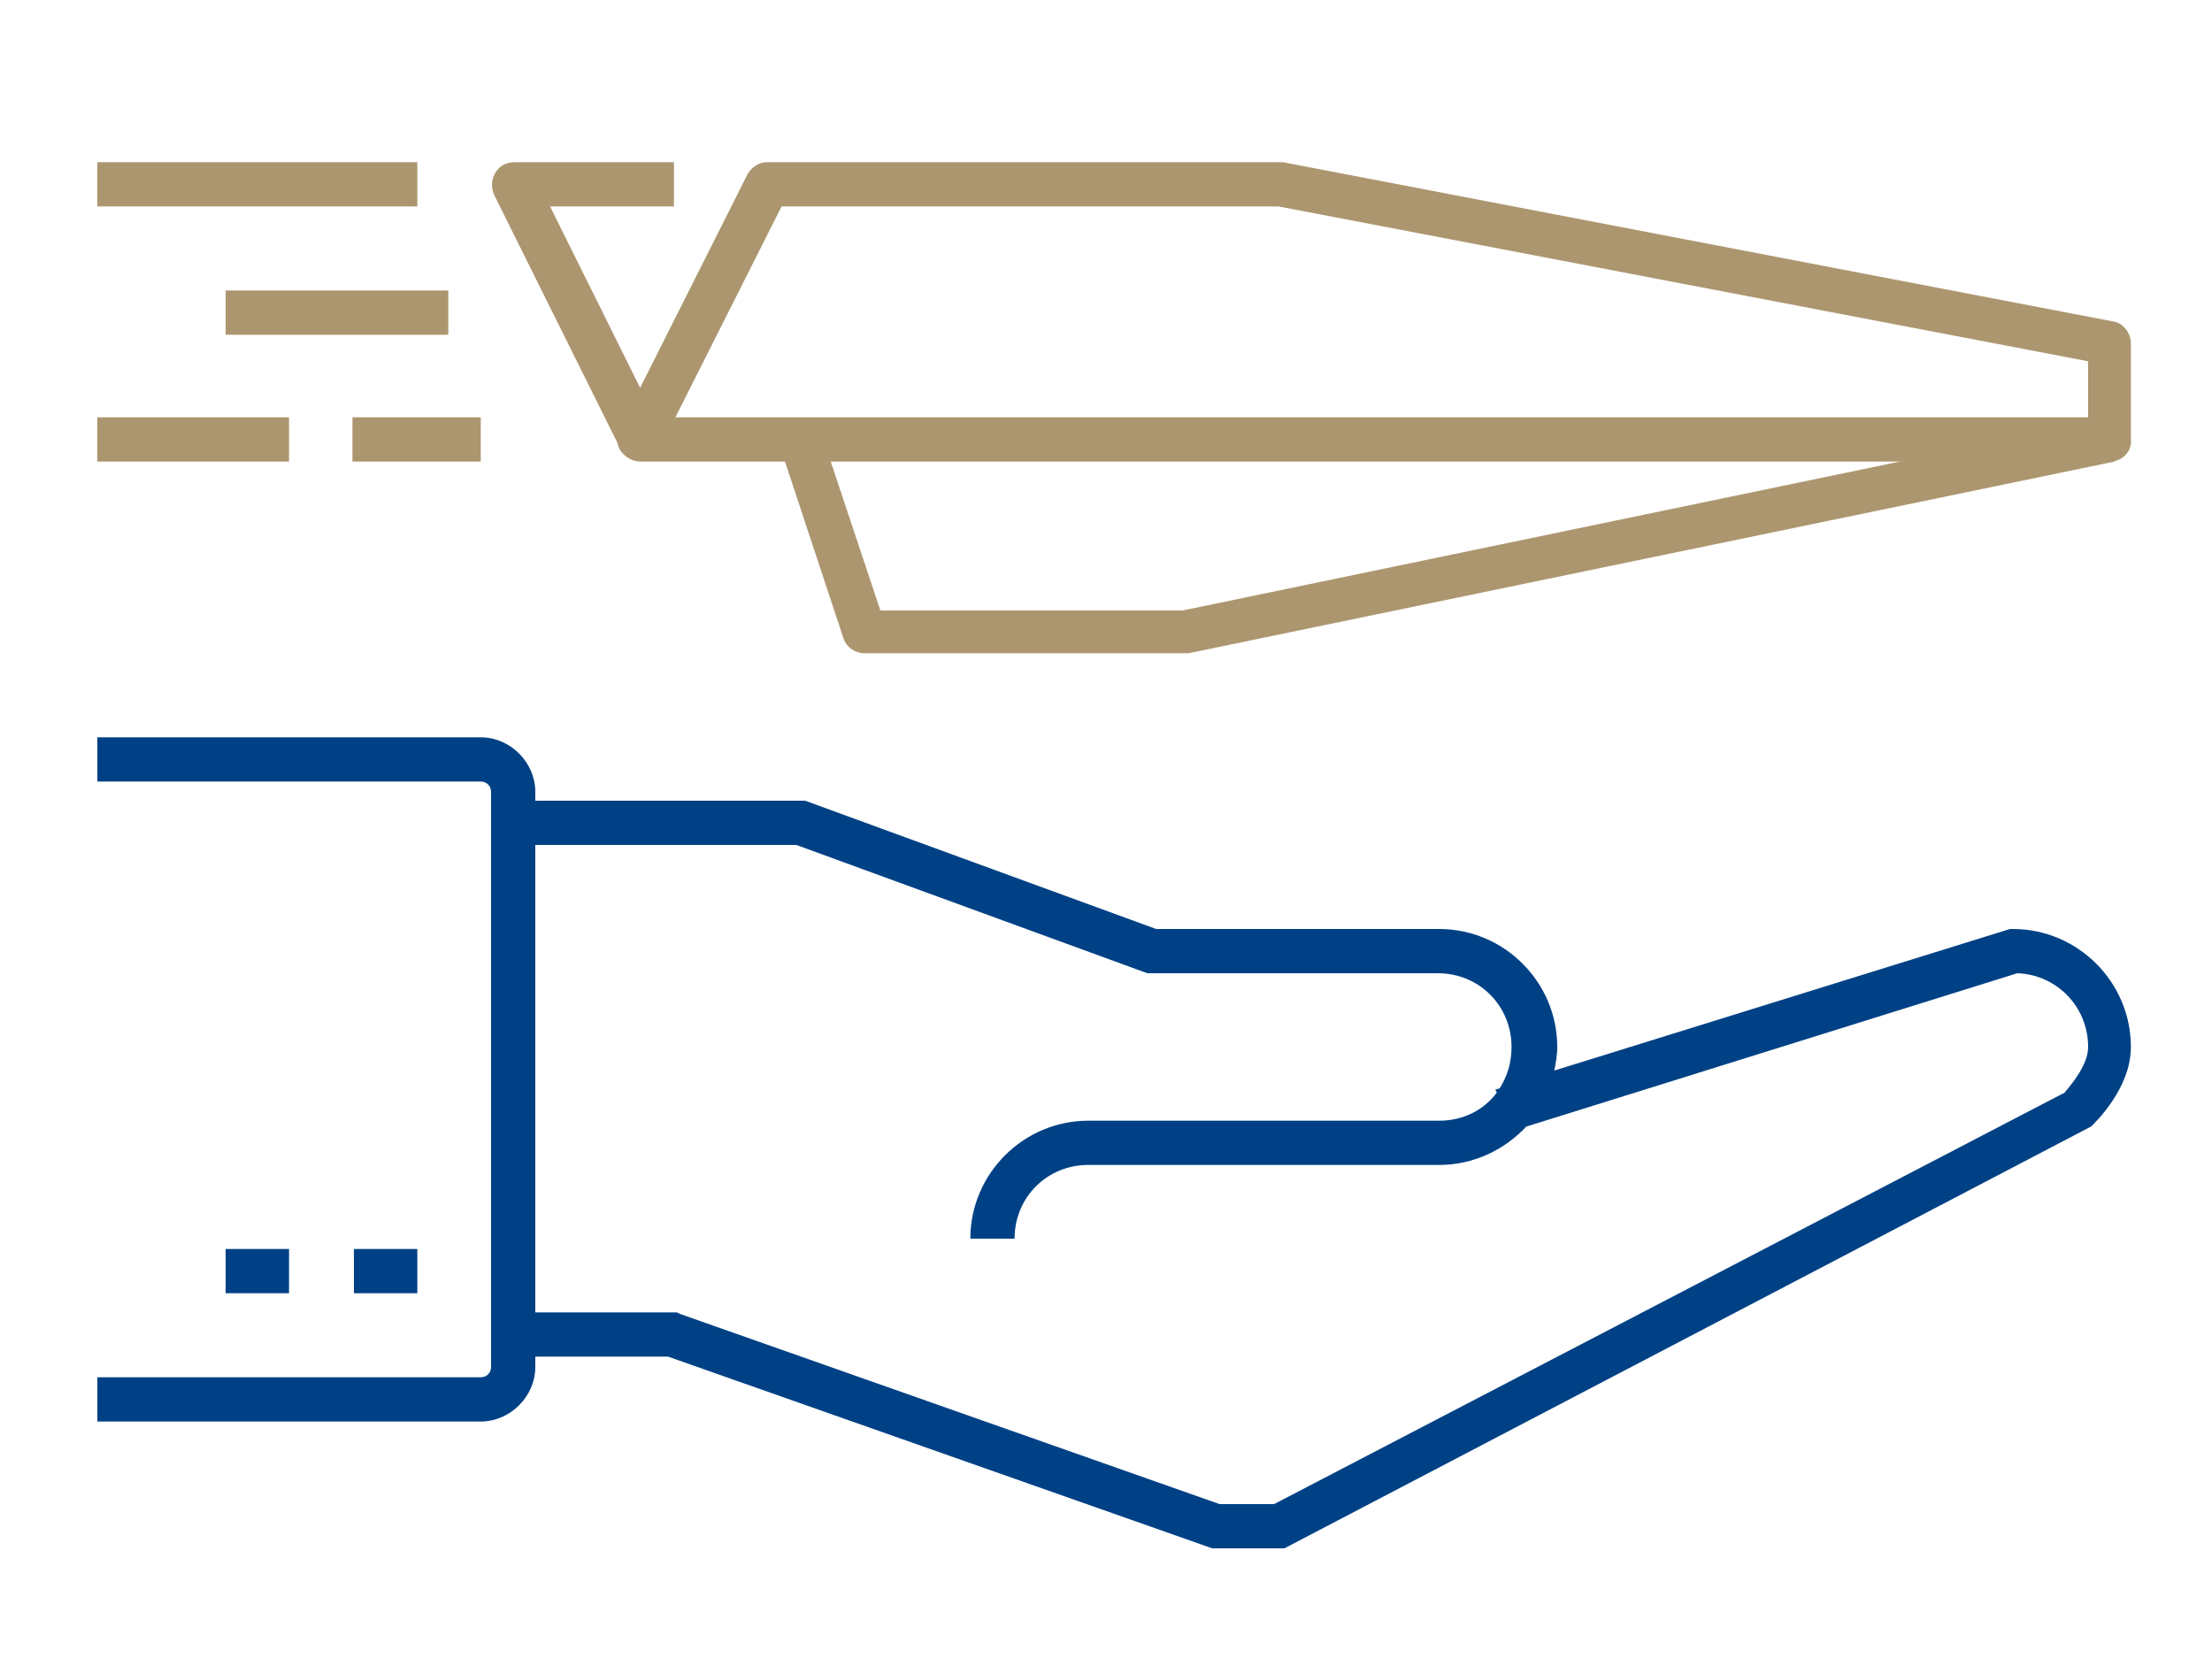 <?xml version="1.0" encoding="utf-8"?>
<!-- Generator: Adobe Illustrator 22.1.0, SVG Export Plug-In . SVG Version: 6.00 Build 0)  -->
<svg version="1.1" id="Layer_1" xmlns="http://www.w3.org/2000/svg" xmlns:xlink="http://www.w3.org/1999/xlink" x="0px" y="0px"
	 viewBox="0 0 150 113" style="enable-background:new 0 0 150 113;" xml:space="preserve">
<style type="text/css">
	.st0{display:none;}
	.st1{display:inline;}
	.st2{fill:#2DC997;}
	.st3{fill:#FFFFFF;}
	.st4{fill:#004185;}
	.st5{fill:#AC966F;}
</style>
<g id="Layer_1_1_" class="st0">
	<g class="st1">
		<rect x="73.7" y="77.9" class="st2" width="1.7" height="17.6"/>
	</g>
	<g class="st1">
		<path class="st2" d="M90.1,82h-13c-0.2,0-0.5-0.1-0.6-0.3l-2-2l-2,2c-0.2,0.2-0.4,0.3-0.6,0.3h-13c-0.5,0-0.9-0.4-0.9-0.9v-24h1.7
			v23.2h11.8l0.9-0.9H61.5c-0.5,0-0.9-0.4-0.9-0.9V55.1c0-0.5,0.4-0.9,0.9-0.9h26c0.5,0,0.9,0.4,0.9,0.9v23.4c0,0.5-0.4,0.9-0.9,0.9
			H76.6l0.9,0.9h11.8V57.1H91v24.1C91,81.6,90.6,82,90.1,82z M62.4,77.7h24.3V56H62.4V77.7z M75.4,75.3h-1.7V58.4h1.7V75.3z
			 M85.6,74.2h-9.1v-1.7h9.1V74.2z M72.6,74.2h-9.1v-1.7h9.1V74.2z M85.6,71.6h-9.1v-1.7h9.1V71.6z M72.6,71.6h-9.1v-1.7h9.1V71.6z
			 M85.6,69h-9.1v-1.7h9.1V69z M72.6,69h-9.1v-1.7h9.1V69z M84.3,65.7H83V64h1.3V65.7z M81.7,65.7h-1.3V64h1.3V65.7z M79.1,65.7
			h-1.3V64h1.3V65.7z M85.6,62.5h-9.1v-1.7h9.1V62.5z M85.6,59.9h-9.1v-1.7h9.1V59.9z"/>
	</g>
	<g class="st1">
		<path class="st2" d="M90.8,96.3H58.3v-1.7h32.5V96.3z M72.8,66.4h-9.5v-8.2h9.5V66.4z M65,64.7h6.1v-4.8H65V64.7z"/>
	</g>
</g>
<g id="Layer_2_1_" class="st0">
	<g id="icon2" class="st1">
		<g>
			<path class="st2" d="M74.6,96c-4.5,0-8.2-3.7-8.2-8.2c0-1.1,0.2-2.2,0.6-3.1L53.4,62.5c0,0,0,0,0-0.1c-0.1-0.3-0.1-0.7,0.1-0.9
				l4-5.3c0.1-0.2,0.3-0.3,0.6-0.3h33.1c0.3,0,0.5,0.1,0.7,0.4l4,5.3c0.2,0.3,0.2,0.6,0.1,0.9c0,0,0,0,0,0.1L82.2,84.7
				c0.4,1,0.6,2,0.6,3.1C82.8,92.3,79.1,96,74.6,96z M74.6,81.5c-3.5,0-6.4,2.9-6.4,6.4s2.9,6.4,6.4,6.4s6.4-2.9,6.4-6.4
				C81,84.3,78.1,81.5,74.6,81.5z M55.7,62.9l12.4,20c0.3-0.4,0.6-0.7,0.9-1L57.3,63.2l0.4-0.2L55.7,62.9L55.7,62.9z M80.3,82
				c0.3,0.3,0.6,0.7,0.9,1l12.4-20h-2l0.4,0.2L80.3,82z M59.3,62.9l11.1,17.9c0.3-0.2,0.7-0.4,1.1-0.5L60.9,62.9H59.3z M77.8,80.3
				c0.4,0.2,0.7,0.3,1.1,0.5L90,62.9h-1.6L77.8,80.3z M63,62.9l10.2,16.9c0.9-0.2,1.9-0.2,2.8,0l10.2-16.9H63z M55.9,61.2h37.5
				L92.5,60v0.3H56.8V60L55.9,61.2z M57.9,58.5h33.5l-0.7-0.9H58.5L57.9,58.5z M74.6,93.4c-3,0-5.5-2.5-5.5-5.5s2.5-5.5,5.5-5.5
				s5.5,2.5,5.5,5.5S77.7,93.4,74.6,93.4z M74.6,84.1c-2.1,0-3.7,1.7-3.7,3.7c0,2.1,1.7,3.7,3.7,3.7c2.1,0,3.7-1.7,3.7-3.7
				C78.4,85.8,76.7,84.1,74.6,84.1z M75.5,90.5h-1.8v-3.7h-0.4V85h1.3c0.5,0,0.9,0.4,0.9,0.9V90.5z M77.9,68.2h-1.3v-1.8h1.3V68.2z
				 M75.3,68.2H74v-1.8h1.3V68.2z M72.6,68.2h-1.3v-1.8h1.3V68.2z"/>
		</g>
	</g>
</g>
<g id="Layer_3" class="st0">
	<g id="icon3" class="st1">
		<g>
			<rect x="80.4" y="85.5" class="st2" width="1.9" height="1.6"/>
		</g>
		<g>
			<path class="st2" d="M83,93.8h-1.6v-7.4c0-0.4,0.4-0.8,0.8-0.8h3.7c1.6,0,2.9-1.3,2.9-2.9v-5.5c0-0.4,0.4-0.8,0.8-0.8h2.9v-0.3
				l-3.6-7.8c0-0.1-0.1-0.2-0.1-0.3c-0.1-6.6-5.5-12-12.1-12c-2.5,0-4.9,0.7-6.9,2.2l-0.9-1.3c2.3-1.6,5-2.5,7.8-2.5
				c7.5,0,13.6,6,13.7,13.5l3.6,7.8c0,0.1,0.1,0.2,0.1,0.3v1.2c0,0.4-0.4,0.8-0.8,0.8h-2.9v4.7c0,2.5-2,4.5-4.5,4.5H83V93.8z
				 M69.5,93.8h-1.6v-7.4c0-1.6-0.3-3.2-1.1-5.3l1.5-0.5c0.8,2.2,1.2,4,1.2,5.8V93.8z M65.6,79.3c-0.2,0-0.3,0-0.4-0.1l-1.6-1.1
				h-8.4c-0.4,0-0.8-0.4-0.8-0.8V60.1c0-0.4,0.4-0.8,0.8-0.8h8.6c0.2,0,0.3,0,0.4,0.1l1.4,0.9l1.4-0.9c0.1-0.1,0.3-0.1,0.4-0.1H76
				c0.4,0,0.8,0.4,0.8,0.8v17.2c0,0.4-0.4,0.8-0.8,0.8h-8.3l-1.6,1.1C65.9,79.2,65.8,79.3,65.6,79.3z M66.4,61.7V77l0.6-0.4
				c0.1-0.1,0.3-0.1,0.4-0.1h7.8V60.9h-7.5L66.4,61.7z M56,76.5h7.8c0.2,0,0.3,0,0.4,0.1l0.6,0.4V61.7l-1.3-0.9H56V76.5z M74.2,74.4
				h-6.7v-1.6h6.7V74.4z M63.8,74.4H57v-1.6h6.7L63.8,74.4L63.8,74.4z M74.2,71.9h-6.7v-1.6h6.7V71.9z M63.8,71.9H57v-1.6h6.7
				L63.8,71.9L63.8,71.9z M74.2,69.5h-6.7v-1.6h6.7V69.5z M63.8,69.5H57v-1.6h6.7L63.8,69.5L63.8,69.5z M74.2,67h-6.7v-1.6h6.7V67z
				 M63.8,67H57v-1.6h6.7L63.8,67L63.8,67z M74.2,64.6h-6.7V63h6.7V64.6z M63.8,64.6H57V63h6.7L63.8,64.6L63.8,64.6z"/>
		</g>
		<g>
			<path class="st2" d="M79.2,74.1H78v-1.6h1.2V74.1z M81.6,71.7h-1.2v-1.6h1.2V71.7z M79.2,71.7H78v-1.6h1.2V71.7z M84.1,69.4h-1.2
				v-1.6h1.2V69.4z M81.6,69.4h-1.2v-1.6h1.2V69.4z M79.2,69.4H78v-1.6h1.2V69.4z M81.6,67h-1.2v-1.6h1.2V67z M79.2,67H78v-1.6h1.2
				V67z M79.2,64.6H78V63h1.2V64.6z"/>
		</g>
	</g>
</g>
<g id="Layer_4" class="st0">
	<g id="icon4" class="st1">
		<g>
			<path class="st2" d="M83.8,89h-2.1v-1.8h2.1V89z M69,57.3h-1.8v-4.1H69V57.3z"/>
		</g>
		<g>
			<path class="st2" d="M71.7,96.3h-1.8V80.1h-2.7v-8.2h-1.4v-4.6h4.6v4.6H69v6.4h2.7V96.3z M67.6,70.1h0.9v-0.9h-0.9V70.1z
				 M86.6,78.8H75.4V76h-2.7v-4.1h-1.4v-4.6h4.6v1.4h2.3v-3.6h-2.3v1.4h-4.6v-4.6h4.6v1.4H80v7.3h-4.1V72h-1.4v2.3h2.7V77h9.4V78.8z
				 M73.1,70.1H74v-0.9h-0.9V70.1z M73.1,64.6H74v-0.9h-0.9V64.6z M64.9,71.9h-4.6v-4.6h4.6V71.9z M62.2,70.1h0.9v-0.9h-0.9V70.1z
				 M86.6,67.8h-1.4V66h1.4V67.8z M64.9,66.5h-4.6v-1.4h-6.6v-1.8h6.6v-1.4h4.6V66.5z M62.2,64.6h0.9v-0.9h-0.9V64.6z M82.5,65.1
				h-1.4v-1.8h1.4V65.1z M85.2,62.4h-1.4v-1.8h1.4V62.4z M82.5,62.4h-1.4v-1.8h1.4V62.4z M75.8,61h-4.6v-4.6h4.6V61z M73.1,59.2H74
				v-1h-0.9V59.2z M70.4,61h-4.6v-4.6h4.6V61z M67.6,59.2h0.9v-1h-0.9V59.2z M64.9,61h-4.6v-4.6h4.6V61z M62.2,59.2h0.9v-1h-0.9
				V59.2z M82.5,59.6h-1.4v-1.8h1.4V59.6z"/>
		</g>
		<g>
			<rect x="72.6" y="53.2" class="st2" width="1.8" height="4.1"/>
		</g>
		<g>
			<polygon class="st2" points="61.2,70.6 56.2,70.6 56.2,57.8 61.2,57.8 61.2,59.6 58,59.6 58,68.7 61.2,68.7 			"/>
		</g>
		<g>
			<path class="st2" d="M67.6,96.3h-1.8v-10l-4-8c-0.1-0.1-0.1-0.3-0.1-0.4V71h1.8v6.6l4,8c0.1,0.1,0.1,0.3,0.1,0.4V96.3z"/>
		</g>
		<g>
			<path class="st2" d="M74.5,96.3h-1.8v-12h-1.8v-1.8h3.6C74.5,82.5,74.5,96.3,74.5,96.3z M77,81.5h-1.4v-1.8H77V81.5z M74.5,81.3
				h-1.8v-1.4h1.8V81.3z M74.5,78.5h-1.8v-1.4h1.8V78.5z M71.7,77.2h-1.8v-1.4h1.8V77.2z M71.7,74.4h-1.8V73h1.8V74.4z M83.8,67.8
				H79V66h4.8V67.8z M70.4,66.5h-4.6v-4.6h4.6V66.5z M67.6,64.6h0.9v-0.9h-0.9V64.6z M79.9,62.1h-1.8v-2.5h-3.2v-1.8h5V62.1z"/>
		</g>
		<g>
			<path class="st2" d="M82.7,96.3h-1.8v-8.2c0-0.5,0.4-0.9,0.9-0.9h4.1c1.8,0,3.2-1.4,3.2-3.2v-6.2c0-0.5,0.4-0.9,0.9-0.9h3.2v-0.3
				l-4-8.7c-0.1-0.1-0.1-0.3-0.1-0.4c0-7.4-6-13.5-13.5-13.5H64.7v-1.7h10.9c8.4,0,15.2,6.7,15.3,15.1l4,8.7
				c0.1,0.1,0.1,0.3,0.1,0.4v1.4c0,0.5-0.4,0.9-0.9,0.9h-3.2V84c0,2.8-2.3,5-5,5h-3.2C82.7,89,82.7,96.3,82.7,96.3z"/>
		</g>
	</g>
</g>
<g id="Layer_5" class="st0">
	<g id="icon5" class="st1">
		<g>
			<path class="st2" d="M92.3,92.4H90c-0.2,0-0.4-0.1-0.5-0.2L86,88.7c-3,2.3-6.8,3.7-11,3.7s-7.9-1.4-11-3.7l-3.5,3.5
				c-0.1,0.1-0.3,0.2-0.5,0.2h-2.2c-0.3,0-0.5-0.1-0.6-0.4c-0.1-0.2-0.1-0.5,0-0.7l3.2-6.5c-2.1-2.9-3.3-6.5-3.3-10.4
				c0-9.9,8.1-18,18-18c2.2,0,4.3,0.4,6.4,1.2L80.9,59C79,58.3,77,57.9,75,57.9c-9.1,0-16.5,7.4-16.5,16.5S65.9,90.9,75,90.9
				s16.5-7.4,16.5-16.5c0-2-0.4-4-1.1-5.9l1.4-0.5c0.8,2,1.2,4.2,1.2,6.4c0,3.9-1.2,7.5-3.3,10.4l3.2,6.5c0.1,0.2,0.1,0.5,0,0.7
				C92.8,92.3,92.5,92.4,92.3,92.4z M90.3,90.9H91l-2.4-4.8c-0.5,0.6-1,1.1-1.5,1.6L90.3,90.9z M59,90.9h0.7l3.2-3.2
				c-0.5-0.5-1.1-1-1.5-1.6L59,90.9z M75,89.1c-8.1,0-14.6-6.6-14.6-14.6c0-8.1,6.6-14.7,14.6-14.7c3.8,0,7.2,1.4,9.8,3.8l1.1-1.1
				v-3.6h1.5V61l0.7-0.7v-3.7h1.5v2.1l2.1-2.1l1,1l-2.1,2.1h2.1v1.5h-3.6L88.5,62h2.1v1.5H87l-1.1,1.1c2.3,2.6,3.8,6,3.8,9.8
				C89.7,82.5,83.1,89.1,75,89.1z M75,61.3c-7.3,0-13.2,5.9-13.2,13.2S67.7,87.7,75,87.7s13.2-5.9,13.2-13.2c0-3.4-1.3-6.4-3.3-8.8
				L83.5,67c1.7,2,2.8,4.6,2.8,7.4c0,6.2-5.1,11.3-11.3,11.3s-11.3-5.1-11.3-11.3c0-6.2,5.1-11.3,11.3-11.3c2.9,0,5.5,1.1,7.4,2.8
				l1.3-1.3C81.5,62.5,78.4,61.3,75,61.3z M75,64.6c-5.4,0-9.8,4.4-9.8,9.8s4.4,9.8,9.8,9.8s9.8-4.4,9.8-9.8c0-2.4-0.9-4.7-2.4-6.4
				l-1.3,1.3c1.1,1.4,1.8,3.2,1.8,5.1c0,4.4-3.6,8-8,8s-8-3.6-8-8s3.6-8,8-8c1.9,0,3.7,0.7,5.1,1.8l1.3-1.3
				C79.7,65.5,77.5,64.6,75,64.6z M75,67.9c-3.6,0-6.5,2.9-6.5,6.5s2.9,6.5,6.5,6.5s6.5-2.9,6.5-6.5c0-1.5-0.5-2.9-1.4-4l-1.3,1.3
				c0.6,0.8,0.9,1.7,0.9,2.7c0,2.6-2.1,4.6-4.6,4.6c-2.6,0-4.6-2.1-4.6-4.6c0-2.6,2.1-4.6,4.6-4.6c1,0,1.9,0.3,2.7,0.9l1.3-1.3
				C78,68.5,76.6,67.9,75,67.9z M75,71.3c-1.7,0-3.1,1.4-3.1,3.2c0,1.7,1.4,3.1,3.1,3.1s3.1-1.4,3.1-3.1c0-0.6-0.2-1.2-0.5-1.6
				l-1.4,1.4c0,0.1,0,0.2,0,0.2c0,0.7-0.6,1.3-1.3,1.3c-0.7,0-1.3-0.6-1.3-1.3s0.6-1.3,1.3-1.3c0.1,0,0.2,0,0.2,0l1.4-1.4
				C76.2,71.4,75.6,71.3,75,71.3z M74.9,74.3L74.9,74.3c-0.1,0.3,0.1,0.3,0.2,0.2L74.9,74.3z"/>
		</g>
	</g>
</g>
<g id="Layer_6" class="st0">
	<g id="icon6" class="st1">
		<g>
			<path class="st2" d="M70.1,94c-8.3,0-15-6.7-15-15s6.7-15,15-15v1.5c-1.9,0-3.6,1.8-4.8,4.6h4v-3.7h1.5V70h0.4v1.5h-0.4v6.8h12.8
				c0-0.3,0-0.6-0.1-0.9c-0.2-0.2-0.3-0.6-0.1-0.8c-0.3-1.6-0.9-3.1-1.7-4.5l1.3-0.8c0.7,1.3,1.3,2.6,1.7,4l1-1c0.3-0.3,0.8-0.3,1,0
				l12.1,12.1c0.1,0.1,0.2,0.3,0.2,0.5s-0.1,0.4-0.2,0.5l-2.1,2.1c-0.3,0.3-0.8,0.3-1,0L85.1,78.9l0,0C85.1,87.3,78.4,94,70.1,94z
				 M70.8,87.9v4.5c1.6-0.4,3-2.1,4-4.5H70.8z M65.3,87.9c1,2.4,2.5,4.1,4,4.5v-4.5H65.3z M59.9,87.9c1.6,1.8,3.7,3.2,6.1,4
				c-0.9-1-1.7-2.4-2.3-4H59.9z M76.4,87.9c-0.6,1.6-1.4,2.9-2.3,4c2.4-0.7,4.5-2.1,6.1-4H76.4z M85.1,76.9l11,11l1-1l-11-11
				L85.1,76.9z M76.9,86.5h4.4c1.3-2,2.1-4.3,2.3-6.8H78C77.9,82.2,77.5,84.5,76.9,86.5z M70.8,86.5h4.6c0.6-2,1-4.3,1.1-6.8h-5.7
				V86.5z M64.8,86.5h4.6v-6.8h-5.7C63.7,82.2,64.1,84.5,64.8,86.5z M58.8,86.5h4.4c-0.6-2-1-4.3-1-6.8h-5.7
				C56.7,82.2,57.5,84.5,58.8,86.5z M63.7,78.2h5.7v-6.8h-4.6C64.1,73.4,63.7,75.7,63.7,78.2z M56.5,78.2h5.7c0.1-2.5,0.4-4.8,1-6.8
				h-4.4C57.5,73.4,56.7,75.7,56.5,78.2z M59.9,70h3.8c0.6-1.6,1.4-2.9,2.3-4C63.6,66.7,61.5,68.1,59.9,70z"/>
		</g>
		<g>
			<path class="st3" d="M90.3,69c0,6.4-5.2,11.6-11.6,11.6S67.1,75.4,67.1,69s5.2-11.6,11.6-11.6C85.1,57.5,90.3,62.7,90.3,69"/>
		</g>
		<g>
			<path class="st2" d="M78.8,81.3c-6.8,0-12.3-5.5-12.3-12.3S72,56.7,78.8,56.7C85.6,56.7,91,62.3,91,69
				C91,75.8,85.5,81.3,78.8,81.3z M78.8,58.2c-6,0-10.8,4.9-10.8,10.8c0,6,4.9,10.8,10.8,10.8S89.6,75,89.6,69
				C89.6,63.1,84.7,58.2,78.8,58.2z"/>
		</g>
		<g>
			<path class="st2" d="M94.4,87.2l-0.9-0.9l2.1-2.1l0.9,0.9L94.4,87.2z M78.8,79.2c-5.6,0-10.1-4.5-10.1-10.1s4.5-10.2,10.1-10.2
				S88.9,63.4,88.9,69S84.3,79.2,78.8,79.2z M78.8,60.2c-4.9,0-8.9,4-8.9,8.9s4,8.9,8.9,8.9s8.9-4,8.9-8.9S83.6,60.2,78.8,60.2z
				 M78.8,76.3c-0.2,0-0.4-0.1-0.5-0.2c-0.5-0.6-5-5.8-5-8.9c0-3,2.4-5.4,5.4-5.4s5.4,2.4,5.4,5.4c0,3.1-4.4,8.3-5,8.9
				C79.1,76.2,78.9,76.3,78.8,76.3z M78.8,63c-2.3,0-4.2,1.9-4.2,4.2c0,2,2.7,5.7,4.2,7.5c1.5-1.8,4.2-5.5,4.2-7.5
				C82.9,64.9,81.1,63,78.8,63z M78.8,70.8c-2,0-3.6-1.6-3.6-3.6s1.6-3.6,3.6-3.6s3.6,1.6,3.6,3.6C82.3,69.2,80.7,70.8,78.8,70.8z
				 M78.8,64.9c-1.3,0-2.3,1-2.3,2.3s1,2.3,2.3,2.3s2.3-1,2.3-2.3C81.1,65.9,80,64.9,78.8,64.9z"/>
		</g>
	</g>
</g>
<g id="Layer_7" class="st0">
	<g id="icon7" class="st1">
		<g>
			<path class="st2" d="M74.1,95c-10.6,0-19.2-8.6-19.2-19.1s8.6-19.1,19.2-19.1c10.5,0,19.1,8.6,19.1,19.1S84.6,95,74.1,95z
				 M72.9,93.6c0.7,0,1.5,0,2.2,0V81.2h1.3v12.3c0.8-0.1,1.5-0.3,2.2-0.5V81.2h1.3v11.4c6.9-2.5,11.8-9,11.8-16.7
				c0-9.8-8-17.8-17.8-17.8s-17.8,8-17.8,17.8c0,7.7,4.9,14.3,11.8,16.7V81.2h1.3V93c0.7,0.2,1.5,0.4,2.2,0.5V81.2h1.3v12.4H72.9z
				 M65.4,90.2c-5-3.1-8.1-8.4-8.1-14.3c0-9.2,7.5-16.7,16.7-16.7s16.7,7.5,16.7,16.7c0,5.9-3,11.2-8.1,14.3L82,89.1
				c4.6-2.8,7.4-7.7,7.4-13.2c0-8.5-6.9-15.4-15.4-15.4s-15.4,6.9-15.4,15.4c0,5.4,2.8,10.4,7.4,13.2L65.4,90.2z M81.2,80.1H66.9
				v-1.3H68c0-0.6-0.5-1.1-1.1-1.1v-1.3c1.3,0,2.4,1.1,2.4,2.4h2.2c0-1.1,0.8-2,1.8-2.3v-2.3h-0.5c-0.6,0-1.1,0.5-1.1,1.1h-1.3
				c0-1.3,1.1-2.4,2.4-2.4h2.4v1.3h-0.5v2.3c1,0.3,1.8,1.2,1.8,2.3h2.2c0-1.3,1.1-2.4,2.4-2.4v1.3c-0.6,0-1.1,0.5-1.1,1.1h1.1
				L81.2,80.1L81.2,80.1z M72.9,78.8h2.2c0-0.6-0.5-1.1-1.1-1.1C73.5,77.7,73,78.2,72.9,78.8z M81.2,75.4c-1.3,0-2.4-1.1-2.4-2.4
				h1.3c0,0.6,0.5,1.1,1.1,1.1s1.1-0.5,1.1-1.1s-0.5-1.1-1.1-1.1H66.9v-1.3h14.3c1.3,0,2.4,1.1,2.4,2.4
				C83.6,74.3,82.5,75.4,81.2,75.4z M66.9,75.4c-1.3,0-2.4-1.1-2.4-2.4s1.1-2.4,2.4-2.4v1.3c-0.6,0-1.1,0.5-1.1,1.1s0.5,1.1,1.1,1.1
				S68,73.6,68,73h1.3C69.4,74.3,68.3,75.4,66.9,75.4z M77.7,75.3h-1.3c0-0.6-0.5-1.1-1.1-1.1v-1.3C76.6,72.9,77.7,74,77.7,75.3z
				 M81.2,69.4H66.9v-1.3h14.3C81.2,68.1,81.2,69.4,81.2,69.4z"/>
		</g>
	</g>
</g>
<g id="Layer_8" class="st0">
	<g id="icon8" class="st1">
		<g>
			<path class="st2" d="M74.2,96.8c-0.2,0-0.5-0.1-0.6-0.3l-2.7-2.7l1.3-1.3l1.2,1.2v-9.3h1.8v9.3l1.2-1.2l1.3,1.3L75,96.5
				C74.6,96.7,74.4,96.8,74.2,96.8z M95.8,92.8H80.2c-0.5,0-0.9-0.4-0.9-0.9v-4.6l-1.2,1.2l-1.3-1.3l2.7-2.7c0.4-0.4,0.9-0.4,1.3,0
				l2.7,2.7l-1.3,1.3L81,87.3V91h14.6v1.8H95.8z M68.1,92.8H52.6V91h14.6v-3.7L66,88.4l-1.3-1.3l2.7-2.7c0.4-0.4,0.9-0.4,1.3,0
				l2.7,2.7l-1.3,1.3L69,87.3v4.6C69,92.4,68.6,92.8,68.1,92.8z M87,86h-2v-1.8h2c4,0,7.2-3.2,7.2-7.2c0-3.7-2.5-6.5-5.9-6.5
				c-0.5,0-0.9-0.4-0.9-0.9c0-2.4-1.1-4.1-2.9-4.8V77c0,0.5-0.4,0.9-0.9,0.9H66.3v0.5c0,0.2,0.2,0.5,0.5,0.5h17.6v1.8H66.7
				c-1.2,0-2.3-1-2.3-2.3V62.6c-1.4,1.8-2.3,4-2.3,6.3c0,0.5-0.4,0.9-0.9,0.9c-4,0-7.2,3.2-7.2,7.2s3.2,7.2,7.2,7.2h2V86h-2
				c-5,0-9-4-9-9c0-4.7,3.6-8.5,8.1-9c0.2-3.1,1.7-6,4-8v-4.6c0-1.2,1-2.3,2.3-2.3h16.9c0.5,0,0.9,0.4,0.9,0.9v8.8
				c2.7,0.7,4.4,2.9,4.7,5.8c3.9,0.4,6.8,3.9,6.8,8.3C96,82,92,86,87,86z M66.3,76.1h16.4V54.9h-16c-0.2,0-0.5,0.2-0.5,0.5
				L66.3,76.1C66.2,76.1,66.3,76.1,66.3,76.1z M78.9,69.1h-8.8v-1.8h8.8C78.9,67.3,78.9,69.1,78.9,69.1z M78.9,66.4h-8.8v-1.8h8.8
				V66.4z M78.9,63.7h-8.8v-1.8h8.8V63.7z"/>
		</g>
	</g>
</g>
<g id="Layer_9" class="st0">
	<g class="st1">
		<g>
			<path class="st2" d="M65.5,95h-1.6v-7.3h-3.2c-2.6,0-4.8-2.2-4.8-4.8v-5.3h-2.6c-0.4,0-0.8-0.3-0.8-0.8v-1.3c0-0.1,0-0.2,0.1-0.3
				l3.3-8.6c0-8,6.7-14.6,14.8-14.6v1.6c-7.3,0-13.3,6-13.3,13.3c0,0.1,0,0.2-0.1,0.3L54,75.8v0.4h2.6c0.4,0,0.8,0.3,0.8,0.8v6
				c0,1.8,1.5,3.2,3.2,3.2h4c0.4,0,0.8,0.3,0.8,0.8L65.5,95L65.5,95z"/>
		</g>
		<g>
			<rect x="64.7" y="86.2" class="st2" width="2" height="1.6"/>
		</g>
		<g>
			<path class="st2" d="M80.2,95h-1.6v-8c0-3.4,1.3-6.2,2.6-9c1.4-2.9,2.8-5.9,2.8-9.8h1.6c0,4.2-1.5,7.4-2.9,10.4
				c-1.3,2.7-2.5,5.3-2.5,8.3V95z"/>
		</g>
		<g>
			<rect x="81.4" y="86.2" class="st2" width="2" height="1.6"/>
		</g>
		<g>
			<path class="st2" d="M84.2,95h-1.6v-8c0-0.4,0.3-0.8,0.8-0.8h4c1.8,0,3.2-1.5,3.2-3.2v-6c0-0.4,0.3-0.8,0.8-0.8H94v-0.4l-3.3-8.6
				c0-0.1-0.1-0.2-0.1-0.3c0-7.3-6-13.3-13.3-13.3S64,59.6,64,66.9h-1.6c0.2-8.2,6.8-14.9,15-14.9c8.1,0,14.8,6.6,14.9,14.7l3.3,8.6
				c0,0.1,0.1,0.2,0.1,0.3v1.3c0,0.4-0.3,0.8-0.8,0.8h-2.6V83c0,2.6-2.2,4.8-4.8,4.8h-3.2V95H84.2z M76,76.1c-0.2,0-0.3,0-0.4-0.1
				c-0.2-0.1-0.3-0.3-0.3-0.5c-0.1-0.6-0.6-1.1-1.2-1.1s-1.1,0.5-1.2,1.1c0,0.2-0.2,0.4-0.3,0.5c-0.2,0.1-0.4,0.2-0.6,0.1
				c-0.7-0.2-1.3-0.4-1.9-0.7c-0.2-0.1-0.3-0.3-0.4-0.5s0-0.4,0.1-0.6s0.2-0.4,0.2-0.7c0-0.7-0.6-1.2-1.2-1.2
				c-0.4,0-0.6,0.2-0.8,0.3s-0.4,0.2-0.6,0.2s-0.4-0.2-0.5-0.3c-0.6-0.8-1-1.8-1.2-2.8c-0.1-0.2,0-0.4,0.1-0.6s0.3-0.3,0.5-0.3
				c0.6-0.1,1.1-0.6,1.1-1.2s-0.5-1.1-1.1-1.2c-0.2,0-0.4-0.2-0.5-0.3c-0.1-0.2-0.2-0.4-0.1-0.6c0.2-0.8,0.5-1.6,1-2.3
				c0.1-0.2,0.4-0.4,0.6-0.4c0.3,0,0.5,0.1,0.7,0.3c0.2,0.3,0.6,0.5,0.9,0.5c0.7,0,1.2-0.6,1.2-1.2c0-0.4-0.2-0.7-0.5-0.9
				c-0.2-0.2-0.3-0.4-0.3-0.7s0.2-0.5,0.4-0.6c0.7-0.4,1.5-0.7,2.3-1c0.2-0.1,0.4,0,0.6,0.1s0.3,0.3,0.3,0.5
				c0.1,0.6,0.6,1.1,1.2,1.1s1.1-0.5,1.2-1.1c0-0.2,0.2-0.4,0.3-0.5c0.2-0.4,0.4-0.5,0.6-0.4c0.8,0.2,1.6,0.5,2.3,1
				c0.2,0.1,0.4,0.4,0.4,0.6c0,0.3-0.1,0.5-0.3,0.7c-0.3,0.2-0.5,0.6-0.5,0.9c0,0.7,0.6,1.2,1.2,1.2c0.4,0,0.7-0.2,0.9-0.5
				c0.2-0.2,0.4-0.3,0.7-0.3c0.3,0,0.5,0.2,0.6,0.4c0.4,0.7,0.8,1.5,1,2.3c0.1,0.2,0,0.4-0.1,0.6s-0.3,0.3-0.5,0.3
				c-0.6,0.1-1.1,0.6-1.1,1.2s0.5,1.1,1.1,1.2c0.2,0,0.4,0.2,0.5,0.3c0.1,0.2,0.2,0.4,0.1,0.6c-0.3,1-0.7,1.9-1.2,2.8
				c-0.1,0.2-0.3,0.3-0.5,0.3s-0.4,0-0.6-0.2c-0.2-0.1-0.4-0.3-0.8-0.3c-0.7,0-1.2,0.6-1.2,1.2c0,0.2,0.1,0.5,0.2,0.7
				s0.2,0.4,0.1,0.6s-0.2,0.4-0.4,0.5c-0.6,0.3-1.2,0.5-1.9,0.7C76.2,76.1,76.1,76.1,76,76.1z M74.1,72.8c1.1,0,2,0.6,2.5,1.6
				c0.1,0,0.1,0,0.2-0.1c-0.1-0.2-0.1-0.5-0.1-0.7c0-1.5,1.3-2.8,2.8-2.8c0.4,0,0.7,0.1,1,0.2c0.2-0.3,0.3-0.6,0.4-0.9
				c-0.9-0.5-1.6-1.4-1.6-2.5s0.6-2,1.6-2.5c0-0.1-0.1-0.3-0.2-0.4c-0.4,0.2-0.8,0.3-1.3,0.3c-1.5,0-2.8-1.3-2.8-2.8
				c0-0.5,0.1-0.9,0.3-1.3c-0.1-0.1-0.3-0.1-0.4-0.2c-0.5,0.9-1.4,1.6-2.5,1.6s-2-0.6-2.5-1.6c-0.1,0-0.3,0.1-0.4,0.2
				c0.2,0.4,0.3,0.8,0.3,1.3c0,1.5-1.3,2.8-2.8,2.8c-0.5,0-0.9-0.1-1.3-0.3c-0.1,0.1-0.1,0.3-0.2,0.4c0.9,0.5,1.6,1.4,1.6,2.5
				s-0.6,2-1.6,2.5c0.1,0.3,0.3,0.6,0.4,0.9c0.3-0.1,0.7-0.2,1-0.2c1.5,0,2.8,1.3,2.8,2.8c0,0.2,0,0.5-0.1,0.7c0.1,0,0.1,0,0.2,0.1
				C72,73.4,73,72.8,74.1,72.8z M74.1,71c-1.9,0-3.5-1.6-3.5-3.5s1.6-3.5,3.5-3.5s3.5,1.6,3.5,3.5S76,71,74.1,71z M74.1,65.6
				c-1,0-1.9,0.9-1.9,1.9s0.9,1.9,1.9,1.9s1.9-0.9,1.9-1.9S75.1,65.6,74.1,65.6z"/>
		</g>
	</g>
</g>
<g>
	<g>
		<path class="st4" d="M87.1,105h-4.9L45.3,92h-9v0.7c0,2-1.7,3.7-3.7,3.7h-26v-3h26c0.4,0,0.7-0.3,0.7-0.7v-39
			c0-0.4-0.3-0.7-0.7-0.7h-26v-3h26c2,0,3.7,1.7,3.7,3.7v0.6h18.3L78.4,63h19.2c4.4,0,8,3.6,8,8c0,0.6-0.1,1.1-0.2,1.6l30.9-9.6h0.2
			c4.4,0,8,3.6,8,8c0,2.8-2.4,5.1-2.7,5.4l-0.2,0.1L87.1,105z M82.7,102h3.7L140,74.1c0.5-0.6,1.6-1.9,1.6-3.1c0-2.7-2.1-4.9-4.8-5
			l-33.3,10.4C102,78,99.9,79,97.6,79H73.8c-2.8,0-5,2.2-5,5h-3c0-4.4,3.6-8,8-8h23.8c1.6,0,3-0.7,3.9-1.9l-0.1-0.2l0.3-0.1
			c0.5-0.8,0.8-1.7,0.8-2.8c0-2.8-2.2-5-5-5H77.8L54,57.3H36.3V89h9.6l0.2,0.1L82.7,102z M28.3,87.7H24v-3h4.3V87.7z M19.6,87.7
			h-4.3v-3h4.3V87.7z"/>
	</g>
	<g>
		<rect x="6.6" y="28.3" class="st5" width="13" height="3"/>
	</g>
	<g>
		<rect x="23.9" y="28.3" class="st5" width="8.7" height="3"/>
	</g>
	<g>
		<rect x="15.3" y="19.7" class="st5" width="15.1" height="3"/>
	</g>
	<g>
		<rect x="6.6" y="11" class="st5" width="21.7" height="3"/>
	</g>
	<g>
		<path class="st5" d="M80.3,44.3H58.6c-0.6,0-1.2-0.4-1.4-1l-4.3-13l2.8-0.9l4,12h20.5l62.6-13l0.6,2.9l-62.8,13
			C80.5,44.3,80.4,44.3,80.3,44.3z"/>
	</g>
	<g>
		<path class="st5" d="M42.1,30.5l-8.6-17.3c-0.2-0.5-0.2-1,0.1-1.5s0.8-0.7,1.3-0.7h10.8v3h-8.4l7.5,15.1L42.1,30.5z"/>
	</g>
	<g>
		<path class="st5" d="M143.1,31.3H43.4c-0.5,0-1-0.3-1.3-0.7s-0.3-1-0.1-1.5l8.7-17.3C51,11.3,51.5,11,52,11h34.7
			c0.1,0,0.2,0,0.3,0l56.3,10.8c0.7,0.1,1.2,0.8,1.2,1.5v6.5C144.6,30.6,143.9,31.3,143.1,31.3z M45.8,28.3h95.8v-3.8L86.7,14H53
			L45.8,28.3z"/>
	</g>
</g>
</svg>
